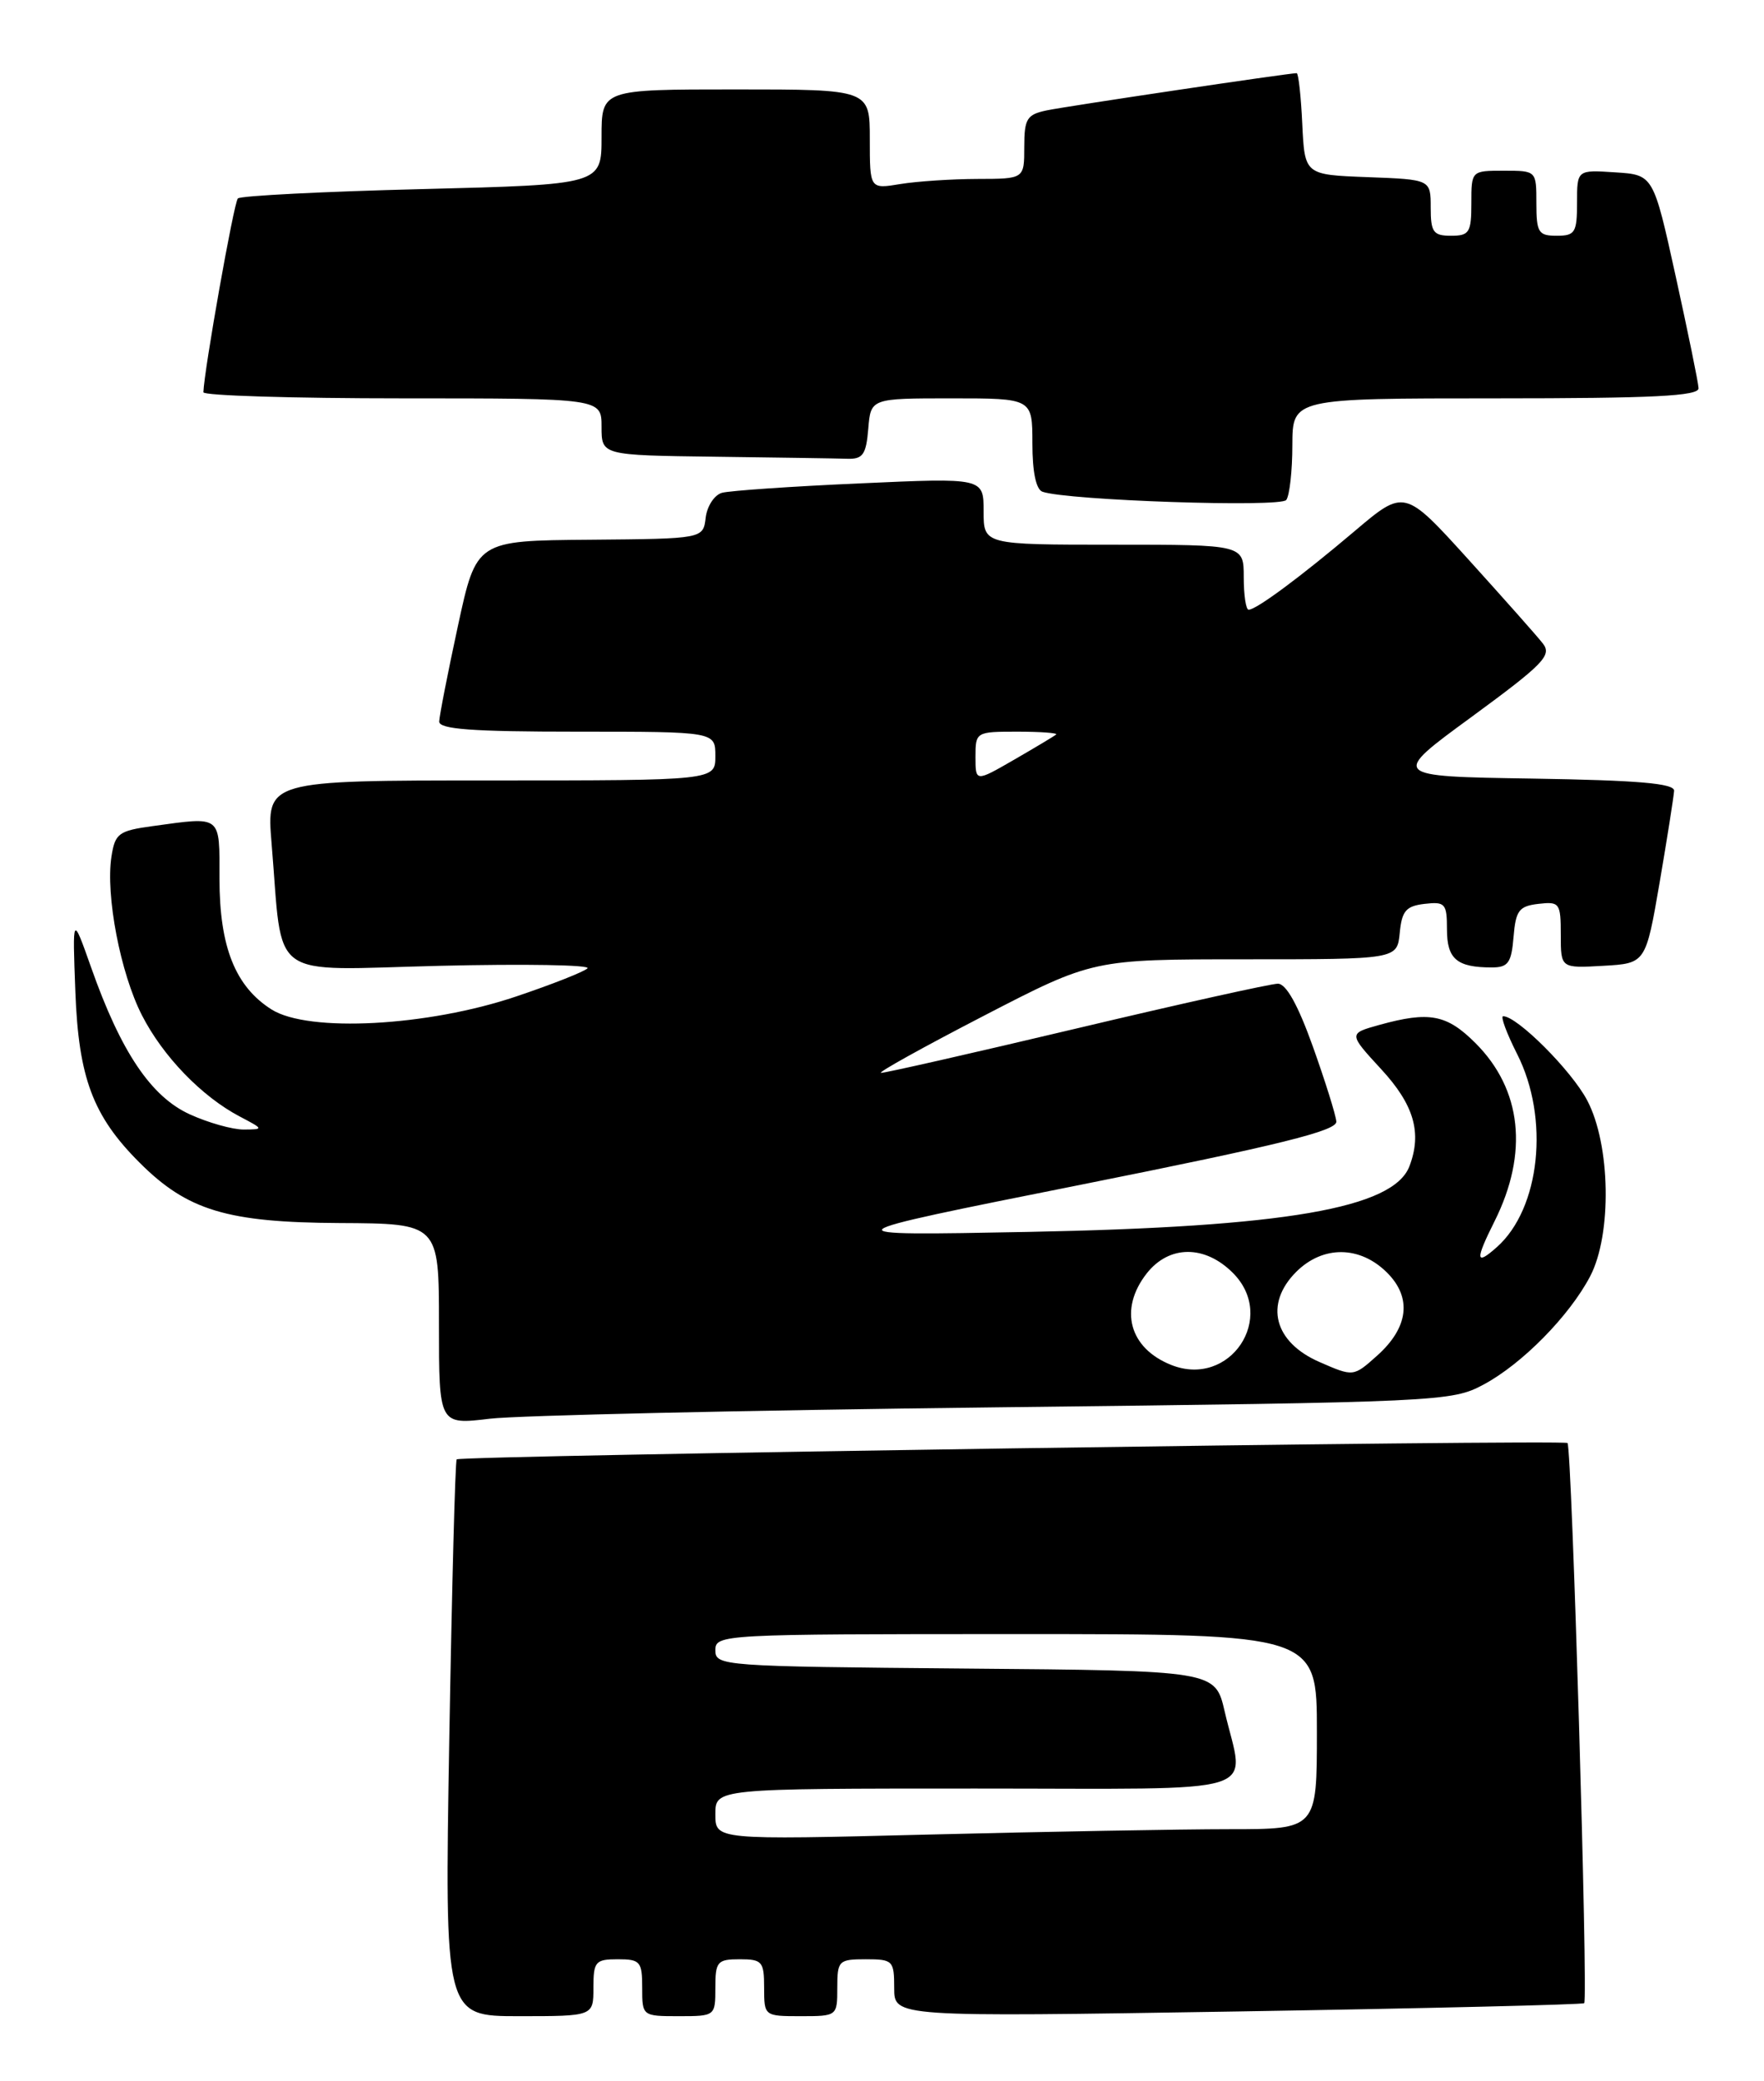 <?xml version="1.0" encoding="UTF-8" standalone="no"?>
<!DOCTYPE svg PUBLIC "-//W3C//DTD SVG 1.1//EN" "http://www.w3.org/Graphics/SVG/1.1/DTD/svg11.dtd" >
<svg xmlns="http://www.w3.org/2000/svg" xmlns:xlink="http://www.w3.org/1999/xlink" version="1.1" viewBox="0 0 217 256">
 <g >
 <path fill="currentColor"
d=" M 73.00 244.50 C 73.00 241.28 73.24 241.00 76.00 241.00 C 78.76 241.00 79.00 241.28 79.00 244.50 C 79.00 247.98 79.02 248.00 83.50 248.00 C 87.98 248.00 88.00 247.98 88.00 244.50 C 88.00 241.28 88.24 241.00 91.00 241.00 C 93.76 241.00 94.00 241.28 94.00 244.50 C 94.00 247.98 94.02 248.00 98.50 248.00 C 102.98 248.00 103.00 247.98 103.00 244.50 C 103.00 241.17 103.17 241.00 106.50 241.00 C 109.84 241.00 110.00 241.16 110.00 244.55 C 110.00 248.10 110.00 248.10 152.25 247.42 C 175.49 247.04 194.67 246.58 194.88 246.40 C 195.38 245.97 193.36 178.02 192.83 177.50 C 192.37 177.04 56.68 179.04 56.18 179.51 C 56.00 179.68 55.59 195.16 55.27 213.91 C 54.69 248.00 54.69 248.00 63.84 248.00 C 73.00 248.00 73.00 248.00 73.00 244.50 Z  M 122.50 173.11 C 177.22 172.47 178.59 172.41 182.50 170.31 C 187.25 167.77 193.06 161.86 195.61 157.00 C 198.31 151.85 198.13 140.80 195.25 135.35 C 193.32 131.68 186.64 125.00 184.91 125.00 C 184.56 125.00 185.34 127.10 186.64 129.67 C 190.64 137.58 189.48 148.65 184.14 153.40 C 181.51 155.74 181.45 155.02 183.86 150.21 C 188.05 141.82 187.21 134.01 181.51 128.31 C 177.97 124.77 175.82 124.37 169.68 126.07 C 165.87 127.13 165.87 127.13 169.93 131.54 C 173.95 135.90 174.95 139.36 173.38 143.46 C 171.40 148.62 158.08 150.92 126.54 151.53 C 101.50 152.01 101.50 152.01 133.00 145.72 C 157.42 140.84 164.47 139.09 164.39 137.96 C 164.33 137.16 163.03 133.01 161.51 128.75 C 159.68 123.63 158.22 121.00 157.20 121.00 C 156.35 121.00 145.22 123.47 132.46 126.50 C 119.69 129.53 108.86 131.99 108.38 131.97 C 107.89 131.96 113.56 128.81 120.98 124.97 C 134.45 118.00 134.45 118.00 153.16 118.00 C 171.87 118.00 171.87 118.00 172.19 114.75 C 172.45 112.04 172.96 111.45 175.25 111.18 C 177.78 110.89 178.00 111.14 178.00 114.33 C 178.00 117.97 179.22 119.00 183.52 119.00 C 185.52 119.00 185.93 118.44 186.19 115.25 C 186.46 111.99 186.86 111.46 189.25 111.18 C 191.86 110.88 192.00 111.08 192.00 114.99 C 192.00 119.10 192.00 119.10 197.23 118.80 C 202.45 118.50 202.45 118.50 204.17 108.50 C 205.11 103.00 205.90 97.95 205.94 97.27 C 205.98 96.36 201.55 95.98 188.51 95.77 C 171.02 95.50 171.02 95.50 181.06 88.16 C 189.88 81.69 190.93 80.61 189.80 79.16 C 189.09 78.24 184.96 73.60 180.64 68.82 C 172.77 60.14 172.77 60.14 166.63 65.34 C 159.98 70.97 154.54 75.00 153.60 75.00 C 153.27 75.00 153.00 73.20 153.00 71.00 C 153.00 67.00 153.00 67.00 137.00 67.00 C 121.00 67.00 121.00 67.00 121.00 62.89 C 121.00 58.77 121.00 58.77 105.75 59.46 C 97.36 59.83 89.74 60.36 88.81 60.62 C 87.88 60.88 86.98 62.26 86.81 63.68 C 86.50 66.27 86.50 66.27 72.55 66.39 C 58.60 66.50 58.60 66.50 56.33 77.00 C 55.08 82.78 54.05 88.06 54.03 88.75 C 54.01 89.70 58.05 90.00 71.00 90.00 C 88.00 90.00 88.00 90.00 88.00 93.00 C 88.00 96.00 88.00 96.00 60.38 96.00 C 32.77 96.00 32.77 96.00 33.41 103.75 C 34.85 120.90 32.67 119.32 54.13 118.80 C 64.54 118.55 72.70 118.69 72.27 119.11 C 71.85 119.53 67.90 121.09 63.50 122.57 C 52.60 126.25 37.96 127.03 33.42 124.18 C 28.95 121.36 27.00 116.48 27.00 108.10 C 27.00 100.17 27.35 100.44 18.74 101.62 C 14.59 102.19 14.15 102.52 13.71 105.37 C 12.98 110.15 14.81 119.69 17.45 124.86 C 20.04 129.94 24.82 134.88 29.50 137.34 C 32.45 138.89 32.46 138.92 30.00 138.94 C 28.62 138.95 25.63 138.11 23.35 137.07 C 18.58 134.90 14.87 129.39 11.21 119.00 C 8.91 112.50 8.91 112.50 9.27 122.00 C 9.67 132.58 11.43 137.28 17.16 143.00 C 23.04 148.89 27.94 150.37 41.75 150.44 C 54.00 150.50 54.00 150.50 54.00 162.88 C 54.00 175.26 54.00 175.26 60.25 174.51 C 63.69 174.10 91.70 173.47 122.50 173.11 Z  M 158.98 54.75 C 159.00 49.00 159.00 49.00 184.00 49.00 C 203.36 49.00 208.99 48.72 208.95 47.75 C 208.92 47.06 207.65 40.88 206.14 34.00 C 203.39 21.50 203.39 21.50 198.69 21.20 C 194.00 20.89 194.00 20.89 194.00 24.95 C 194.00 28.60 193.76 29.00 191.50 29.00 C 189.25 29.00 189.00 28.60 189.00 25.00 C 189.00 21.00 189.00 21.00 185.00 21.00 C 181.00 21.00 181.00 21.00 181.00 25.00 C 181.00 28.60 180.75 29.00 178.50 29.00 C 176.32 29.00 176.00 28.56 176.00 25.54 C 176.00 22.08 176.00 22.08 168.25 21.79 C 160.50 21.50 160.50 21.50 160.20 15.25 C 160.04 11.81 159.73 9.00 159.51 9.00 C 158.51 9.00 131.19 13.07 128.75 13.58 C 126.32 14.09 126.00 14.61 126.00 18.08 C 126.00 22.00 126.00 22.00 120.25 22.01 C 117.09 22.02 112.81 22.30 110.75 22.64 C 107.00 23.26 107.00 23.26 107.00 17.13 C 107.00 11.00 107.00 11.00 90.50 11.00 C 74.00 11.00 74.00 11.00 74.00 16.85 C 74.00 22.70 74.00 22.70 51.93 23.26 C 39.78 23.56 29.58 24.08 29.26 24.41 C 28.77 24.89 25.10 45.59 25.02 48.25 C 25.01 48.66 36.02 49.00 49.50 49.00 C 74.00 49.00 74.00 49.00 74.00 52.50 C 74.00 56.00 74.00 56.00 88.00 56.18 C 95.70 56.28 103.01 56.39 104.25 56.43 C 106.14 56.49 106.55 55.91 106.81 52.75 C 107.12 49.00 107.12 49.00 117.06 49.00 C 127.00 49.00 127.00 49.00 127.00 54.53 C 127.00 58.06 127.45 60.22 128.25 60.49 C 131.38 61.56 157.55 62.44 158.23 61.50 C 158.64 60.95 158.98 57.91 158.98 54.75 Z  M 88.00 223.16 C 88.00 220.00 88.00 220.00 120.00 220.00 C 156.42 220.00 153.09 221.03 150.65 210.50 C 149.49 205.50 149.49 205.50 118.74 205.24 C 88.83 204.98 88.00 204.92 88.00 202.99 C 88.00 201.04 88.76 201.00 125.00 201.00 C 162.00 201.00 162.00 201.00 162.00 213.00 C 162.00 225.00 162.00 225.00 151.25 225.00 C 145.34 225.00 128.69 225.30 114.25 225.66 C 88.00 226.32 88.00 226.32 88.00 223.16 Z  M 144.09 167.90 C 138.90 165.84 137.61 161.04 141.07 156.63 C 143.82 153.14 148.20 153.11 151.66 156.57 C 157.13 162.04 151.31 170.76 144.09 167.90 Z  M 162.33 167.54 C 156.72 165.10 155.50 160.41 159.45 156.45 C 162.74 153.17 167.30 153.21 170.64 156.55 C 173.72 159.63 173.27 163.30 169.41 166.75 C 166.49 169.36 166.50 169.36 162.33 167.54 Z  M 120.00 93.10 C 120.00 90.03 120.06 90.00 125.17 90.00 C 128.01 90.00 130.15 90.16 129.92 90.35 C 129.69 90.55 127.36 91.94 124.75 93.45 C 120.00 96.19 120.00 96.19 120.00 93.10 Z "/>
</g>
</svg>